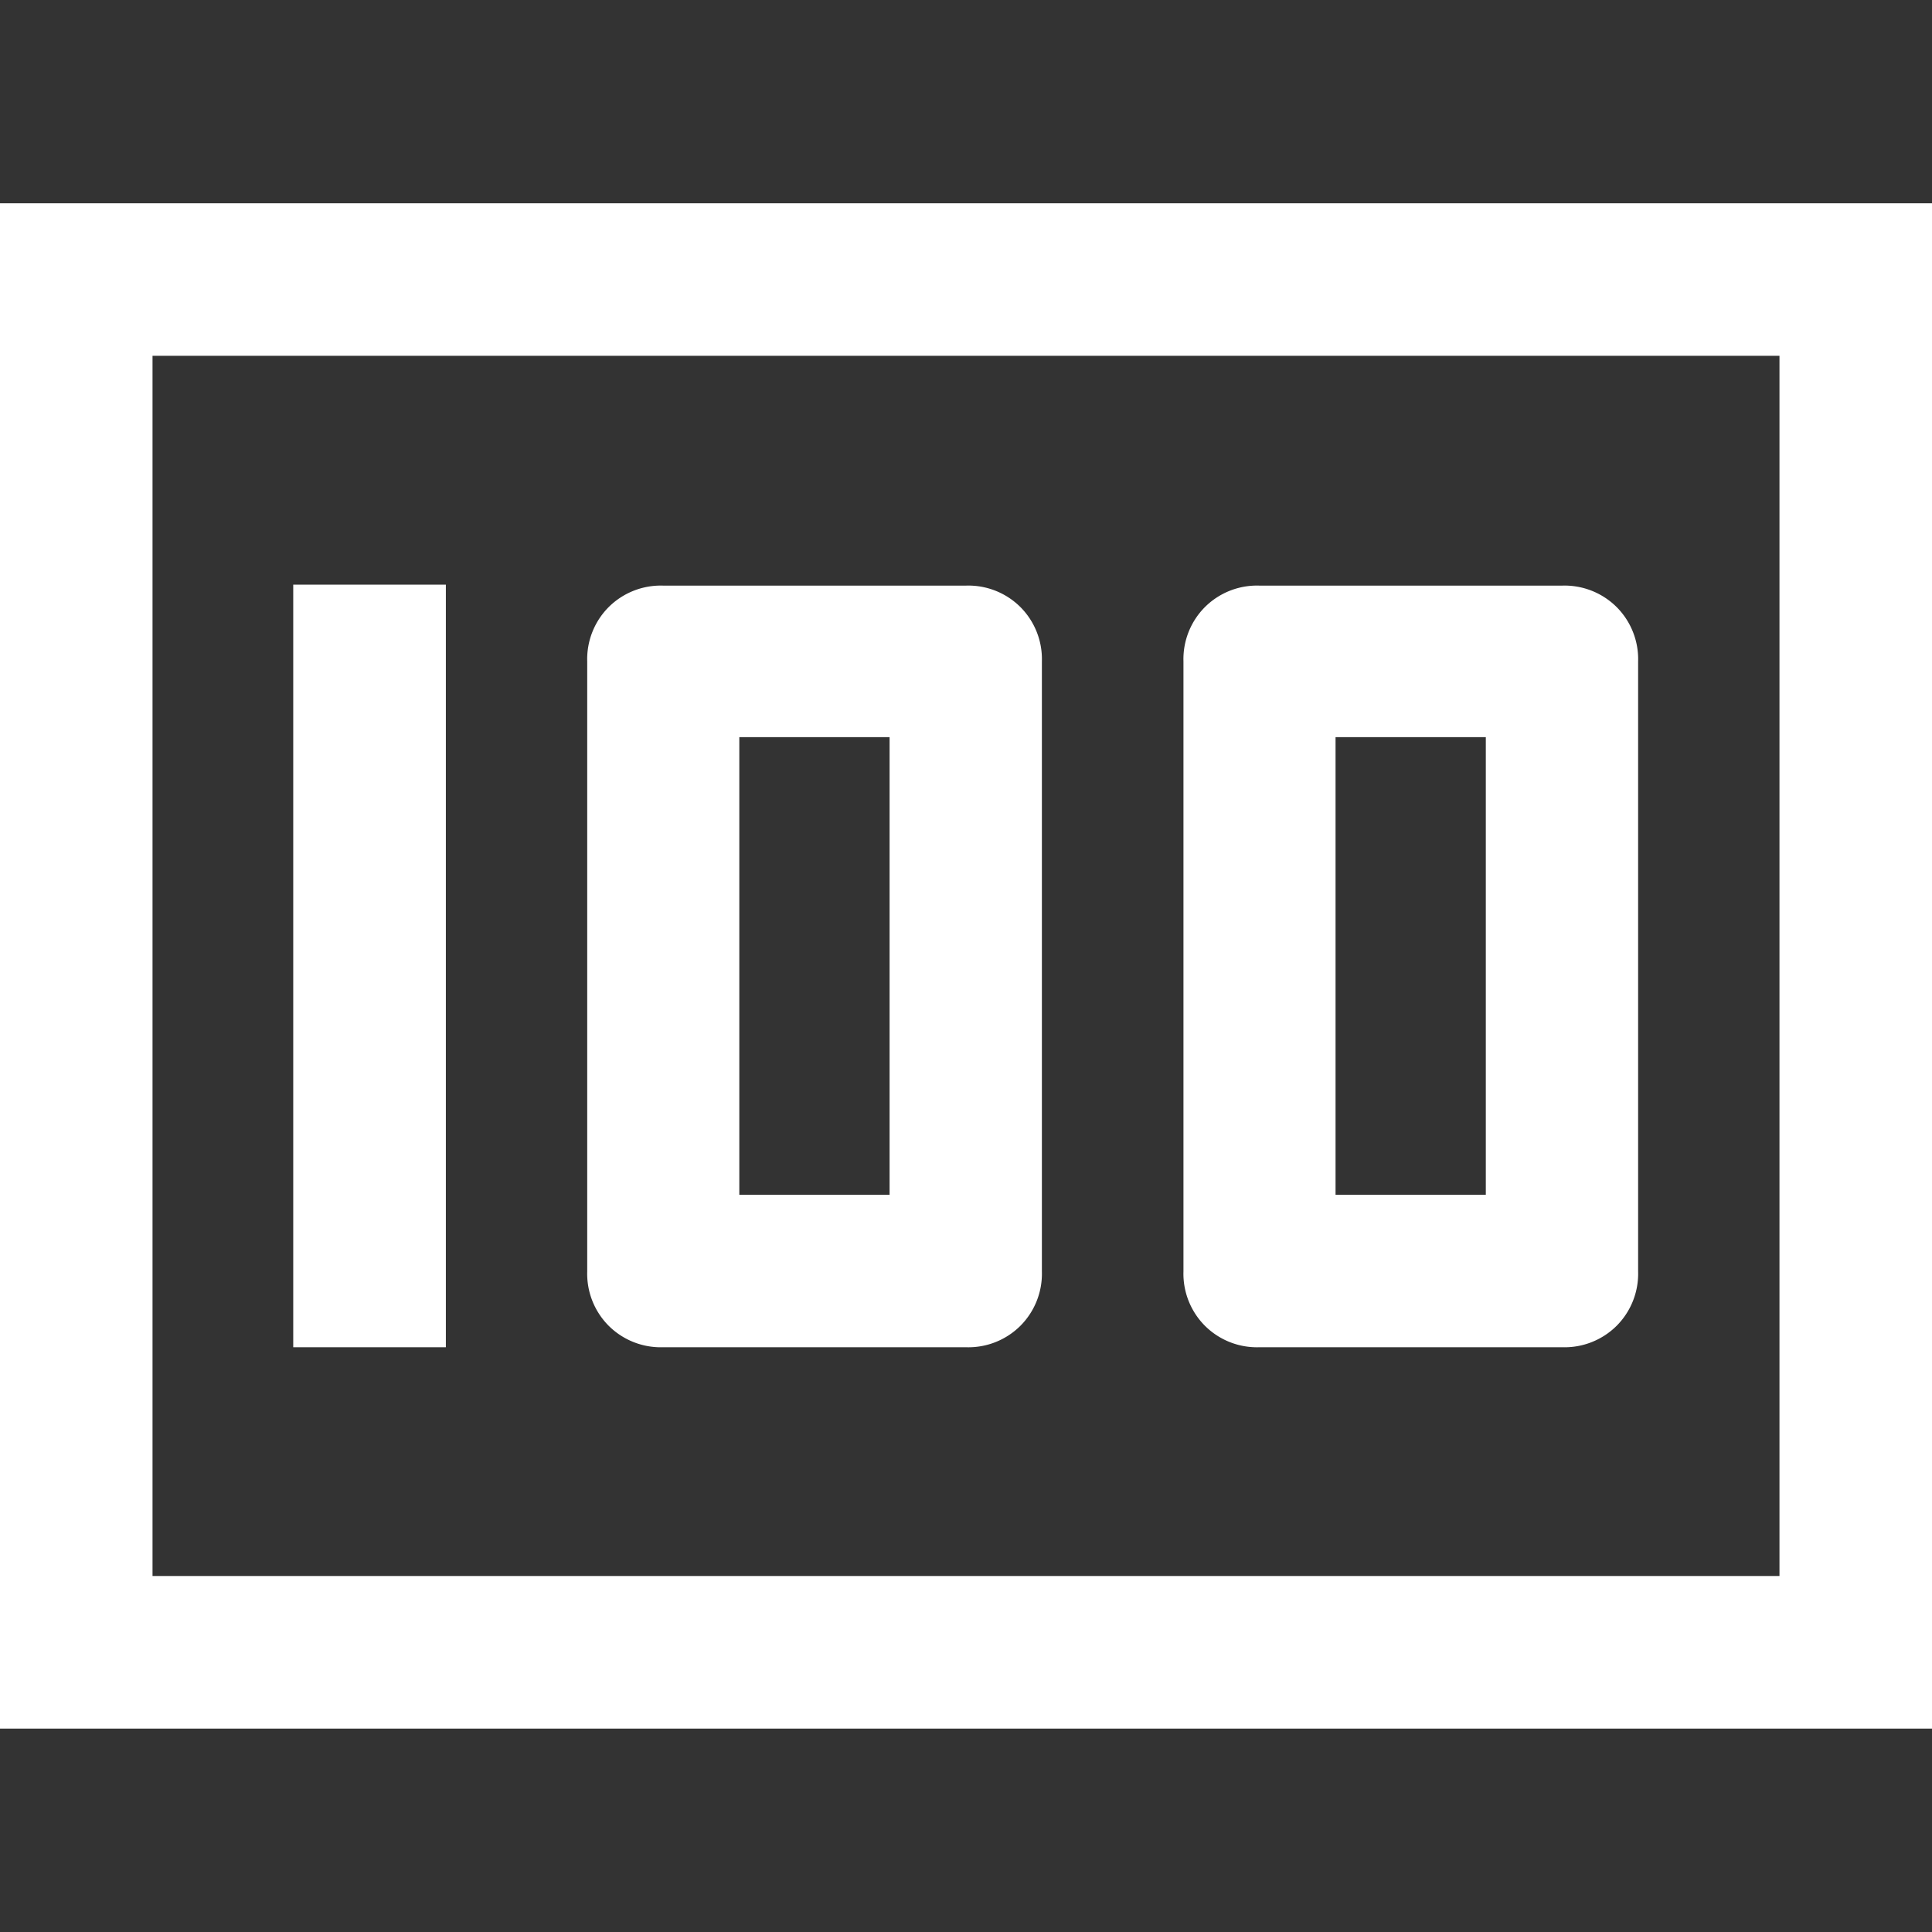 <svg xmlns="http://www.w3.org/2000/svg" xmlns:xlink="http://www.w3.org/1999/xlink" width="18" height="18" viewBox="0 0 18 18">
  <rect x="0" y="0" width="18" height="18" fill="#333333" stroke="none"/>
  <defs>
    <clipPath id="clip-path">
      <rect id="사각형_1004" data-name="사각형 1004" width="18" height="18" transform="translate(597 167)" fill="#fff" stroke="#fff" stroke-width="1"/>
    </clipPath>
  </defs>
  <g id="_14" data-name="14" transform="translate(-597 -167)" clip-path="url(#clip-path)">
    <path id="money_24dp_434343_FILL0_wght300_GRAD0_opsz24" d="M14.1-7.816h2.824a.688.688,0,0,0,.506-.2.687.687,0,0,0,.2-.506v-5.684a.687.687,0,0,0-.2-.506.688.688,0,0,0-.506-.2H14.1a.687.687,0,0,0-.506.2.687.687,0,0,0-.2.506v5.684a.687.687,0,0,0,.2.506A.687.687,0,0,0,14.1-7.816Zm.711-1.421V-13.5h1.4v4.263ZM8.545-7.816h2.824a.687.687,0,0,0,.506-.2.687.687,0,0,0,.2-.506v-5.684a.687.687,0,0,0-.2-.506.687.687,0,0,0-.506-.2H8.545a.688.688,0,0,0-.506.2.687.687,0,0,0-.2.506v5.684a.687.687,0,0,0,.2.506.688.688,0,0,0,.506.2Zm.711-1.421V-13.5h1.4v4.263ZM5.1-7.816H6.522v-7.105H5.1v7.105ZM2.368-4.263V-18.474h18V-4.263ZM3.789-17.053v0Zm0,11.368H18.947V-17.053H3.789Z" transform="translate(594.632 187.368)" fill="#fff"/>
  </g>
</svg>
